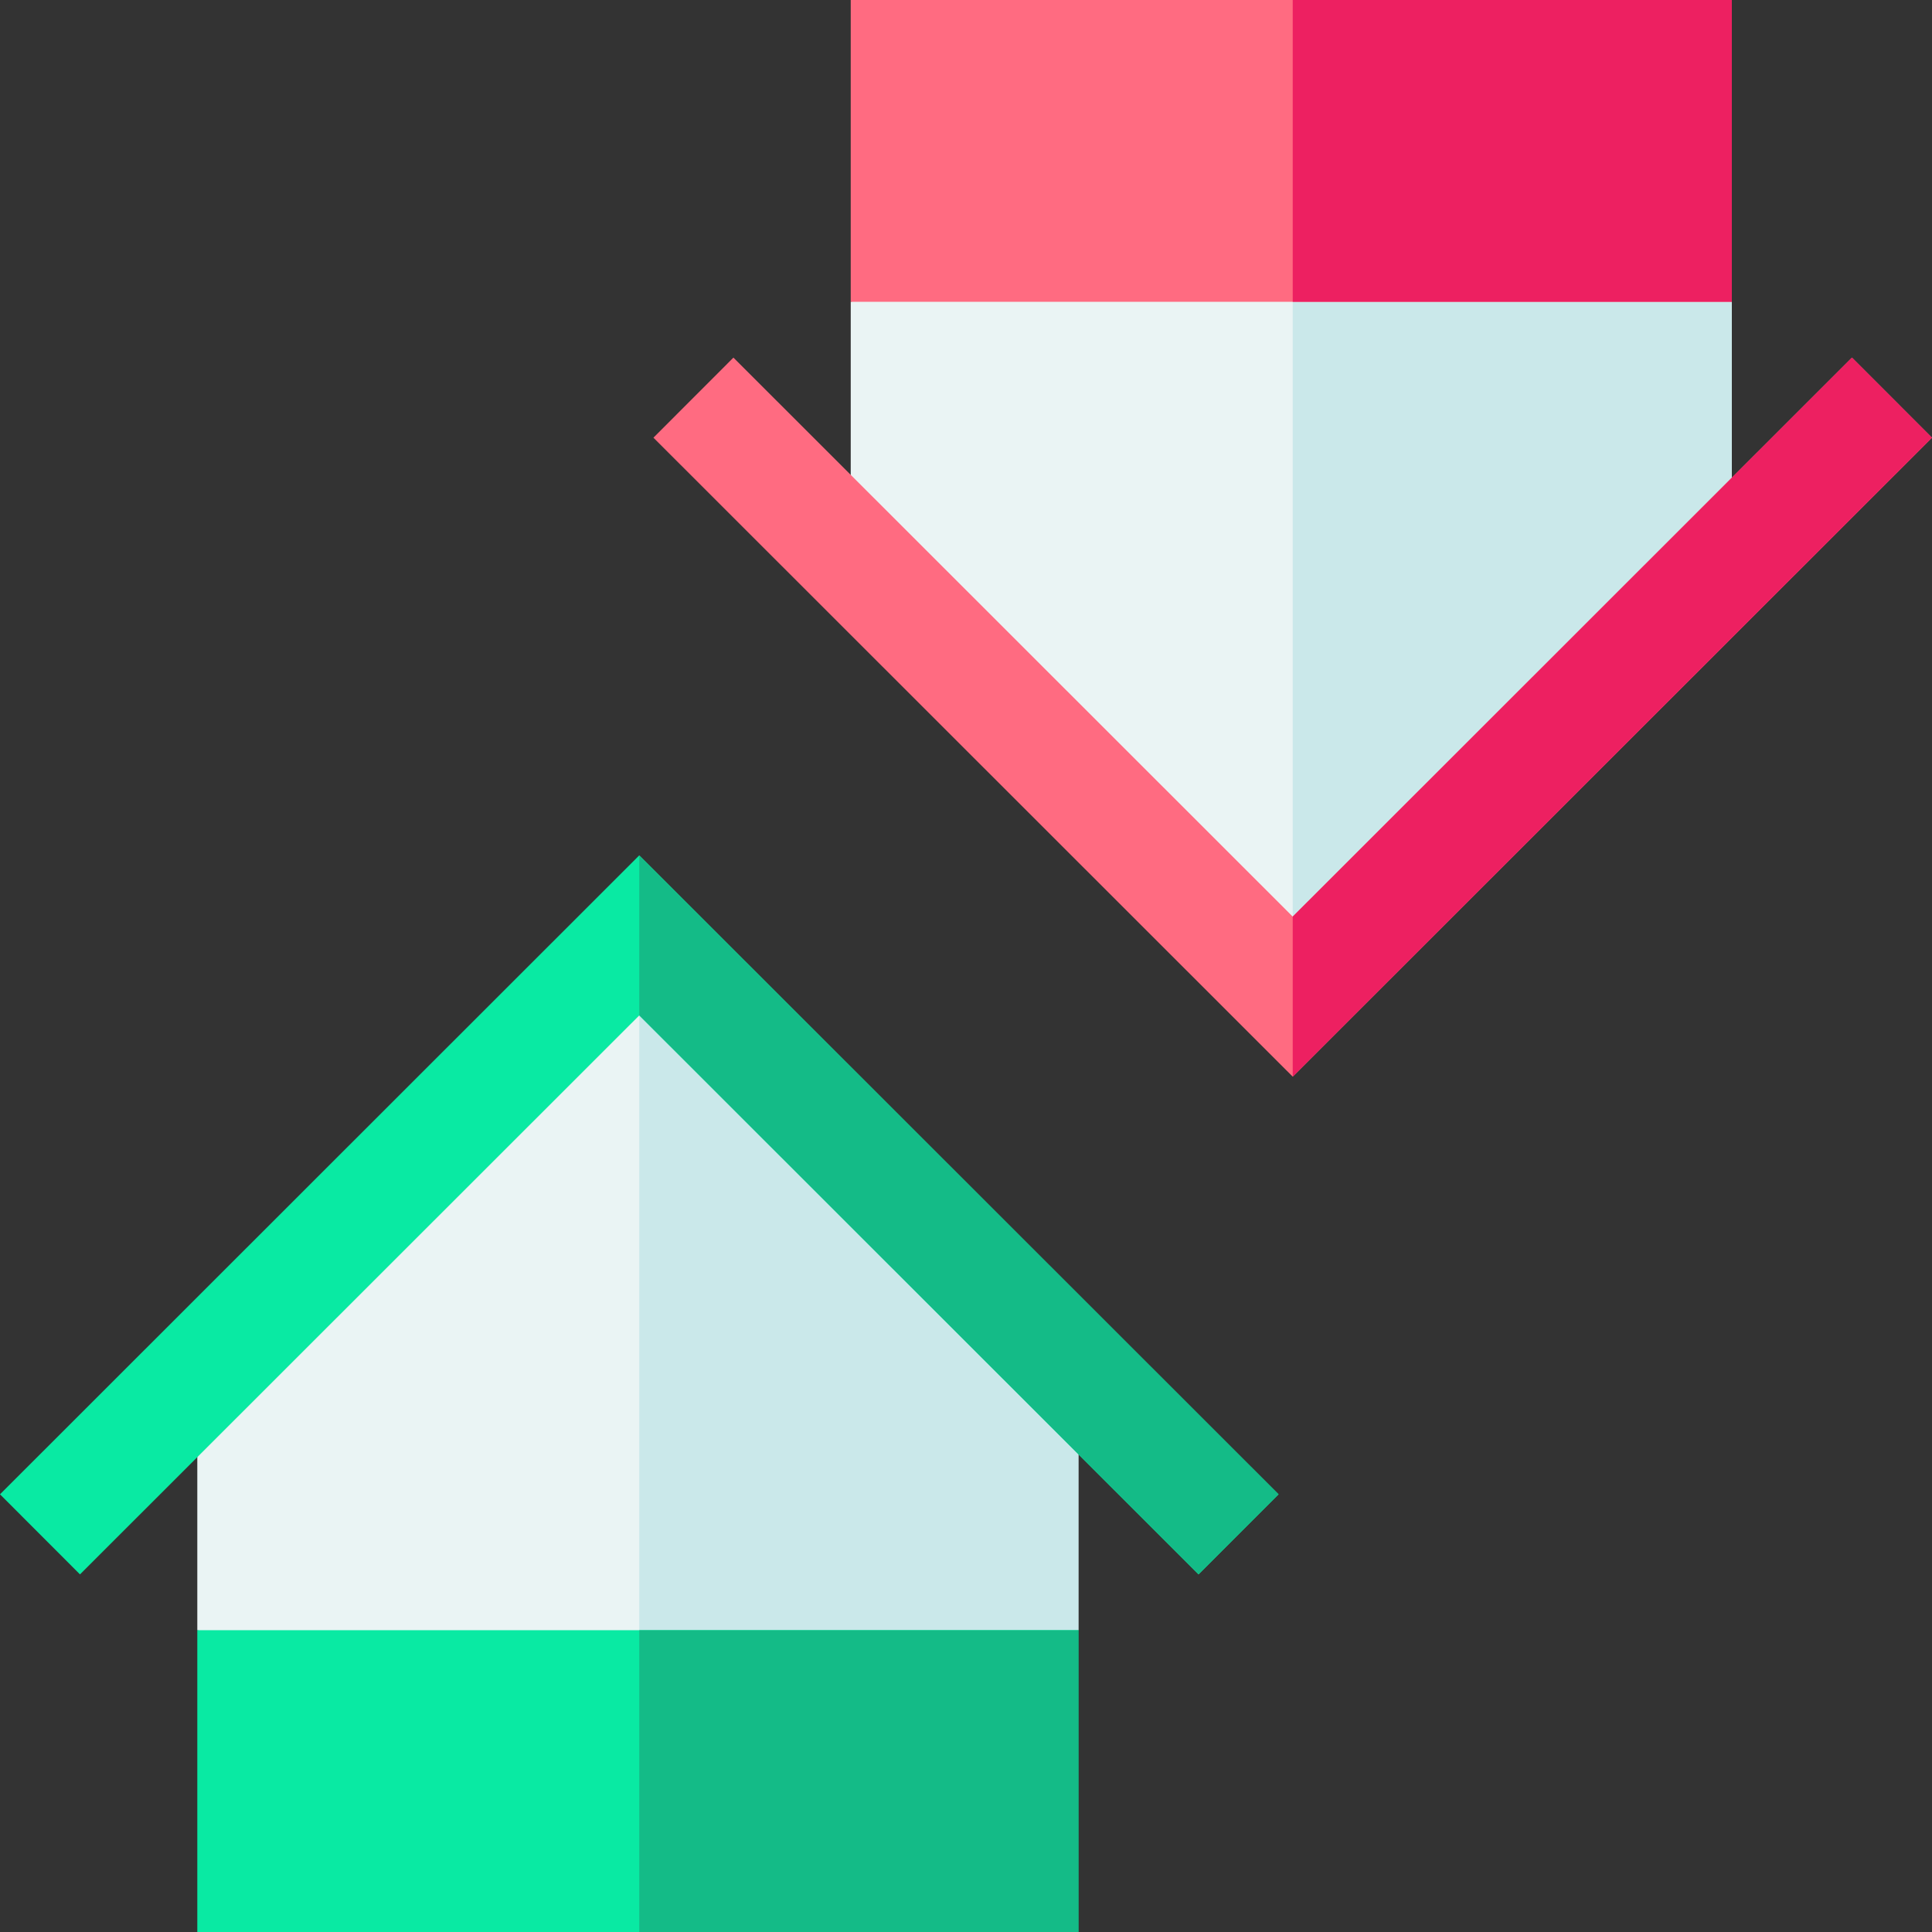 <svg id="Capa_1" enable-background="new 0 0 512 512" height="512" viewBox="0 0 512 512" width="512" xmlns="http://www.w3.org/2000/svg"><rect x="0" y="0" width="512" height="512" fill="#333333" stroke="none"/><g><g><path d="m285.787 363.75v68.27l-116.371 30-117.13-30v-67.09l117.11-116.35.02.02z" fill="#eaf4f4"/><path d="m285.787 363.75v68.27l-116.371 30v-213.42z" fill="#cae8ea"/><path d="m338.833 396.01-21.208 21.22-148.209-148.14-148.218 148.14-21.198-21.22 169.416-169.33z" fill="#09eaa3"/><path d="m52.286 432.02h233.501v79.98h-233.501z" fill="#09eaa3"/><g fill="#14bb87"><path d="m169.416 432.02h116.371v79.98h-116.371z"/><path d="m338.833 396.01-21.208 21.22-148.209-148.14v-42.41z"/></g></g><g><path d="m458.954 148.25v-68.27l-116.37-30-117.131 30v67.09l117.111 116.35.02-.02z" fill="#eaf4f4"/><path d="m458.954 148.25v-68.27l-116.37-30v213.42z" fill="#cae8ea"/><path d="m512 115.99-21.208-21.22-148.208 148.14-148.219-148.14-21.198 21.22 169.417 169.33z" fill="#ff6b81"/><path d="m225.453 0h233.501v79.98h-233.501z" fill="#ff6b81"/><g fill="#ed2061"><path d="m342.584 0h116.371v79.98h-116.371z"/><path d="m512 115.99-21.208-21.22-148.208 148.14v42.41z"/></g></g></g></svg>